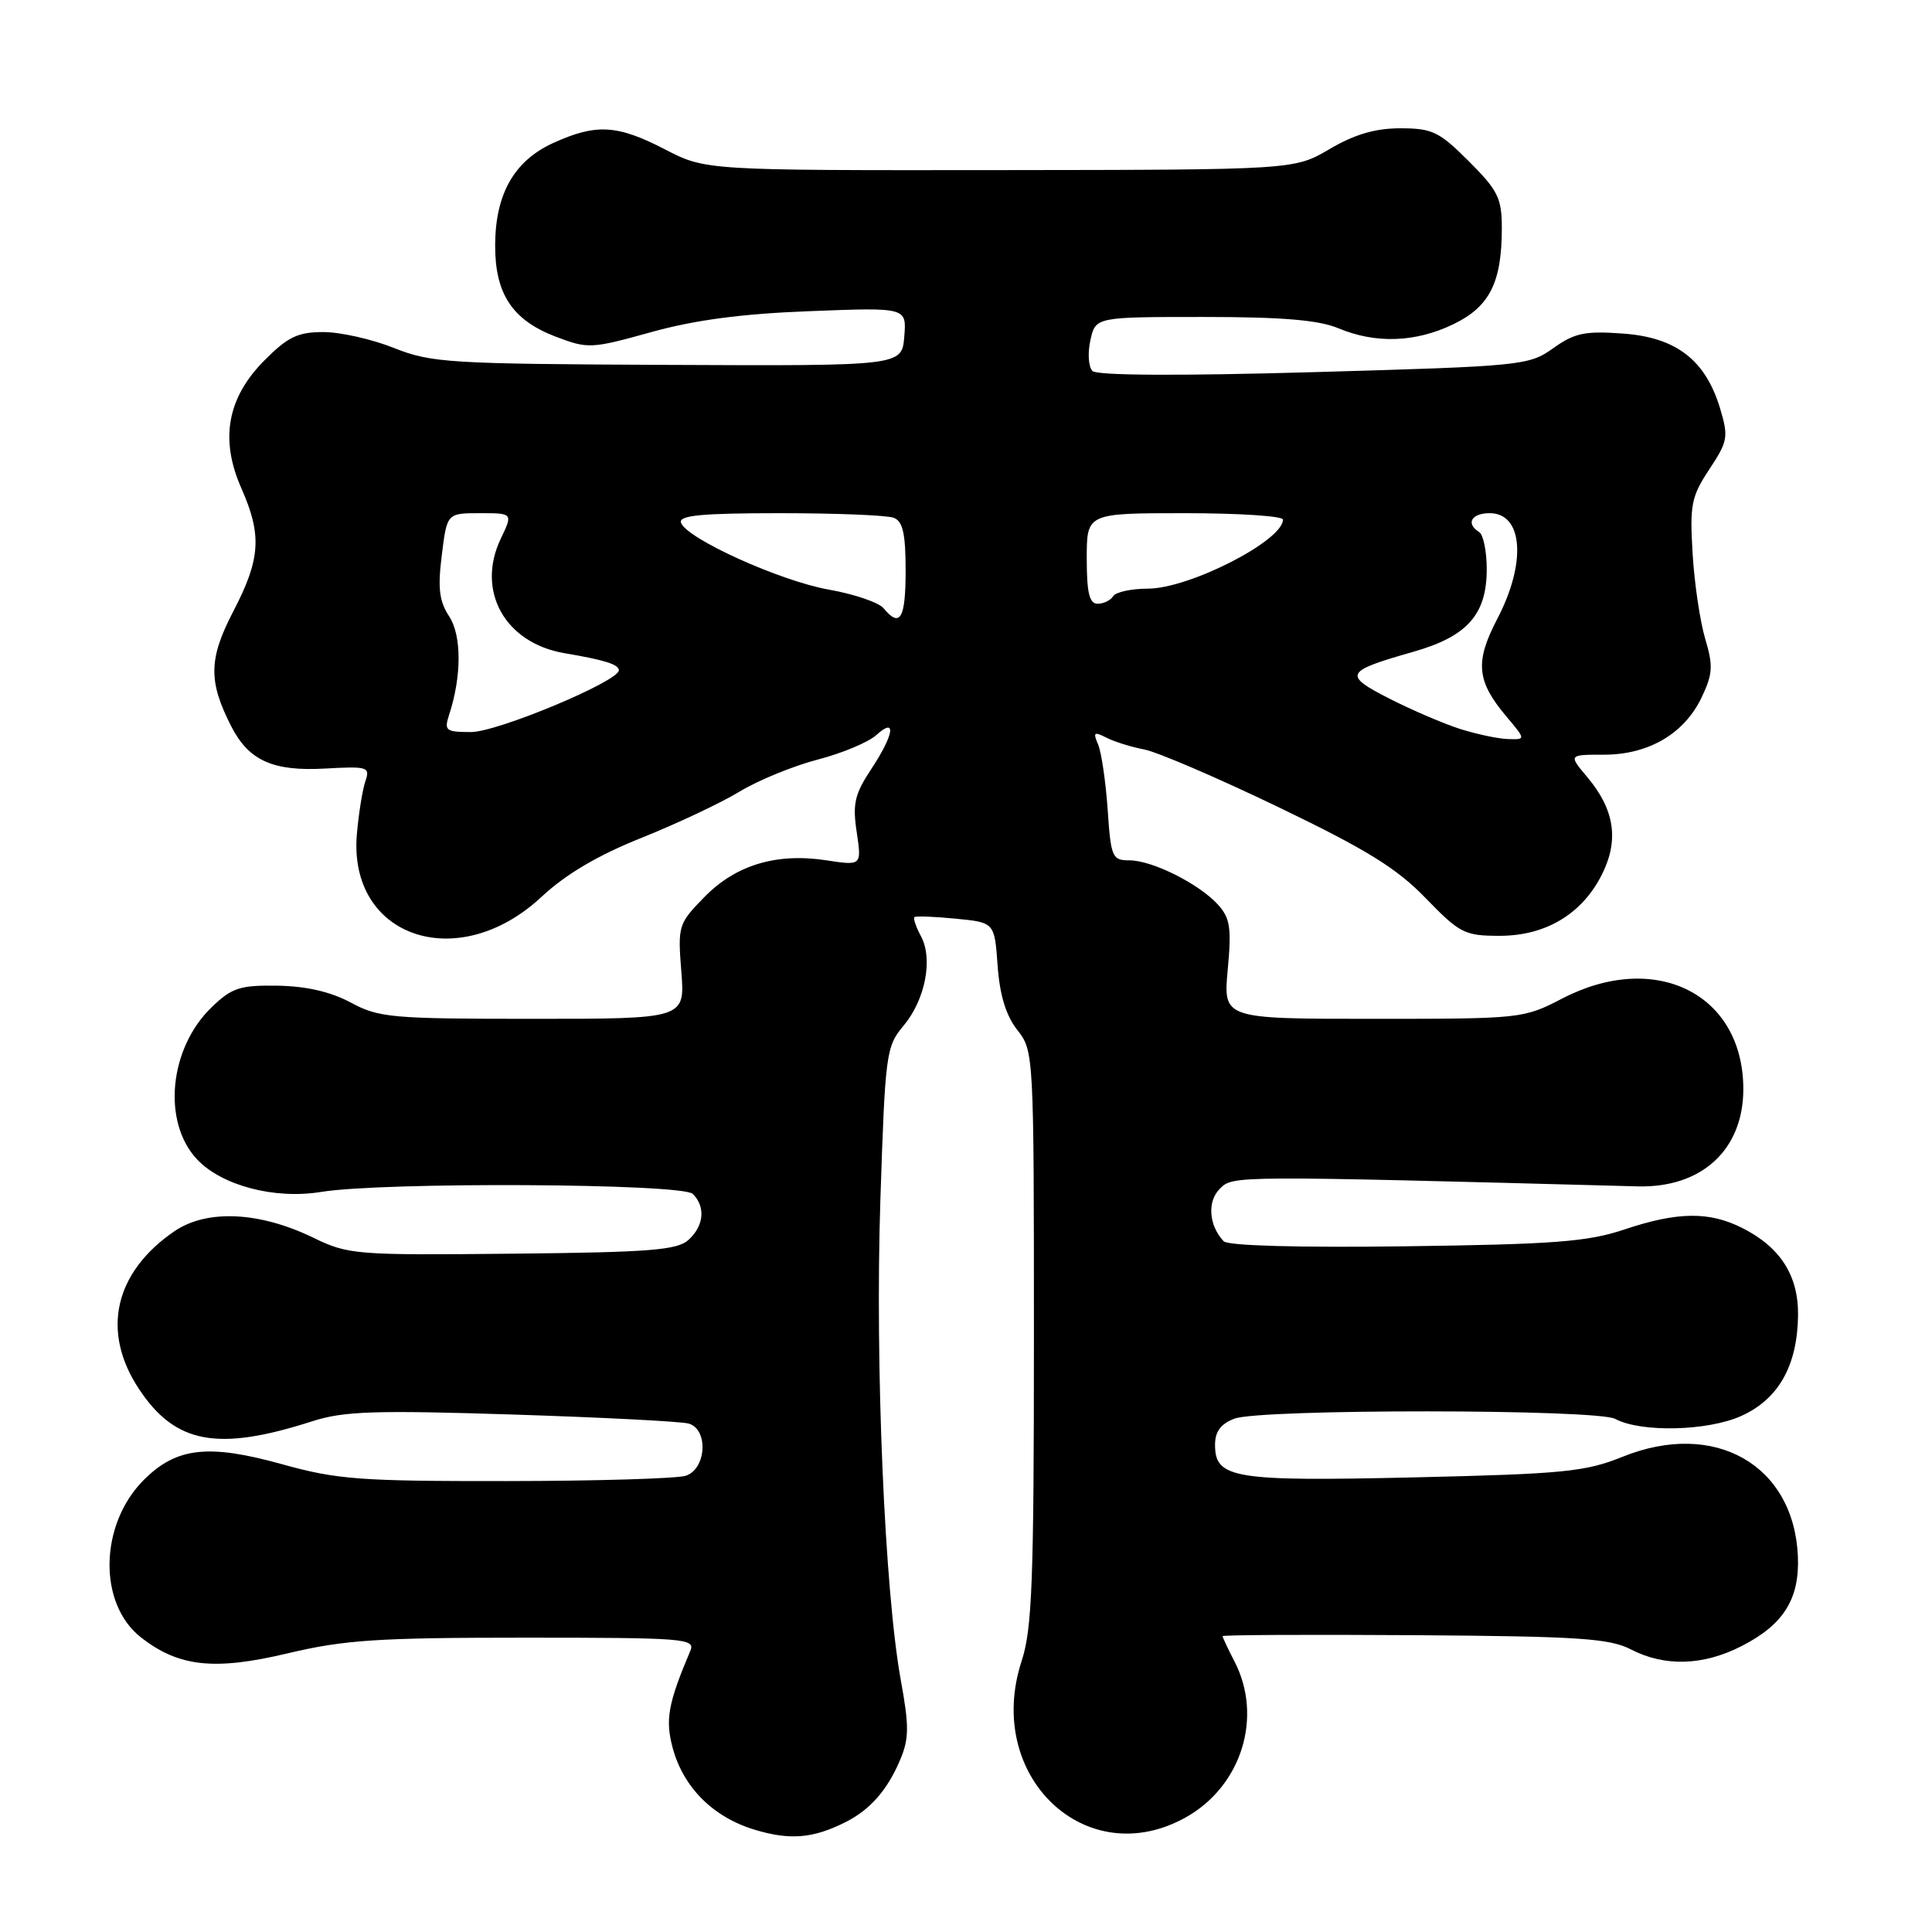 <?xml version="1.0" encoding="UTF-8" standalone="no"?>
<!DOCTYPE svg PUBLIC "-//W3C//DTD SVG 1.1//EN" "http://www.w3.org/Graphics/SVG/1.1/DTD/svg11.dtd" >
<svg xmlns="http://www.w3.org/2000/svg" xmlns:xlink="http://www.w3.org/1999/xlink" version="1.1" viewBox="0 0 256 256">
 <g >
 <path fill="currentColor"
d=" M 112.00 241.46 C 115.30 239.81 117.60 237.18 119.29 233.15 C 120.46 230.39 120.47 228.71 119.37 222.68 C 117.22 210.89 115.94 180.91 116.65 159.14 C 117.29 139.59 117.41 138.67 119.71 135.93 C 122.60 132.49 123.66 127.09 122.03 124.05 C 121.37 122.83 120.99 121.69 121.17 121.52 C 121.35 121.36 123.81 121.45 126.64 121.73 C 131.78 122.23 131.78 122.23 132.19 127.96 C 132.47 131.87 133.30 134.57 134.80 136.48 C 136.98 139.24 137.00 139.65 137.00 177.20 C 137.00 209.52 136.76 215.86 135.37 220.10 C 130.38 235.36 143.93 248.23 157.16 240.79 C 164.52 236.65 167.37 227.49 163.58 220.16 C 162.71 218.48 162.00 216.96 162.00 216.80 C 162.00 216.63 173.43 216.58 187.40 216.67 C 209.20 216.82 213.27 217.09 216.11 218.56 C 220.58 220.87 225.68 220.72 230.76 218.12 C 236.33 215.28 238.47 211.87 238.23 206.22 C 237.70 194.08 227.19 188.11 215.00 193.03 C 210.07 195.02 207.20 195.30 187.43 195.76 C 163.45 196.31 161.00 195.91 161.00 191.44 C 161.00 189.69 161.76 188.66 163.57 187.98 C 167.00 186.67 211.57 186.70 214.02 188.01 C 217.44 189.84 226.27 189.63 230.73 187.62 C 235.65 185.40 238.15 180.99 238.25 174.36 C 238.33 169.08 235.96 165.31 230.93 162.75 C 226.51 160.50 222.31 160.54 215.22 162.92 C 210.37 164.54 205.95 164.88 186.27 165.14 C 172.10 165.33 162.69 165.07 162.14 164.47 C 160.17 162.37 159.94 159.20 161.63 157.52 C 163.38 155.76 163.14 155.77 217.00 157.20 C 225.49 157.42 231.00 152.35 231.00 144.30 C 230.99 131.70 219.37 125.89 207.00 132.31 C 201.88 134.97 201.57 135.00 181.95 135.00 C 162.08 135.00 162.08 135.00 162.68 128.49 C 163.20 122.96 163.00 121.66 161.40 119.88 C 158.89 117.11 152.68 114.00 149.65 114.00 C 147.37 114.00 147.20 113.60 146.77 107.25 C 146.51 103.54 145.94 99.66 145.50 98.63 C 144.81 97.04 144.97 96.91 146.60 97.74 C 147.64 98.28 149.90 98.98 151.62 99.31 C 153.33 99.63 161.34 103.07 169.40 106.95 C 181.07 112.57 185.06 115.03 188.91 119.01 C 193.44 123.68 194.07 124.00 198.73 124.00 C 204.87 124.00 209.73 121.05 212.33 115.74 C 214.54 111.23 213.91 107.24 210.33 102.98 C 207.82 100.00 207.82 100.00 212.54 100.00 C 218.46 100.00 223.20 97.21 225.49 92.38 C 226.95 89.30 227.02 88.21 225.95 84.65 C 225.27 82.37 224.51 77.28 224.28 73.34 C 223.89 66.89 224.11 65.79 226.49 62.19 C 228.95 58.48 229.05 57.90 227.93 54.15 C 226.00 47.71 222.12 44.71 215.07 44.20 C 210.02 43.83 208.64 44.12 205.82 46.13 C 202.59 48.44 201.73 48.52 174.11 49.31 C 156.21 49.82 145.36 49.76 144.76 49.16 C 144.23 48.63 144.10 46.80 144.48 45.10 C 145.16 42.00 145.16 42.00 159.46 42.00 C 169.90 42.00 174.72 42.40 177.35 43.50 C 182.30 45.57 187.59 45.38 192.60 42.95 C 197.39 40.63 199.00 37.43 199.00 30.22 C 199.00 26.26 198.49 25.23 194.63 21.37 C 190.71 17.45 189.78 17.00 185.56 17.00 C 182.23 17.00 179.49 17.80 176.18 19.75 C 171.50 22.50 171.50 22.50 132.50 22.54 C 93.50 22.58 93.50 22.58 88.11 19.79 C 81.79 16.52 79.00 16.36 73.32 18.94 C 68.13 21.30 65.63 25.70 65.61 32.50 C 65.59 38.94 67.89 42.41 73.61 44.60 C 77.92 46.24 78.33 46.22 86.28 44.01 C 92.07 42.40 98.29 41.57 107.32 41.23 C 120.14 40.73 120.14 40.73 119.82 44.61 C 119.50 48.49 119.50 48.49 88.50 48.35 C 59.49 48.22 57.16 48.08 52.21 46.11 C 49.31 44.95 45.09 44.00 42.85 44.00 C 39.46 44.00 38.13 44.64 35.04 47.75 C 30.11 52.71 29.11 58.21 31.98 64.69 C 34.73 70.91 34.53 74.07 30.91 81.01 C 27.64 87.31 27.59 90.26 30.64 96.24 C 32.96 100.78 36.16 102.22 43.02 101.84 C 48.74 101.52 49.06 101.62 48.42 103.50 C 48.04 104.60 47.53 107.75 47.29 110.50 C 46.09 124.21 60.67 129.18 71.75 118.84 C 74.98 115.83 79.22 113.33 85.00 111.02 C 89.67 109.15 95.53 106.39 98.00 104.89 C 100.47 103.39 105.13 101.49 108.34 100.65 C 111.56 99.82 115.04 98.36 116.09 97.42 C 118.84 94.93 118.48 97.31 115.43 101.93 C 113.25 105.23 112.95 106.50 113.52 110.27 C 114.18 114.71 114.18 114.71 109.46 113.99 C 102.85 112.99 97.46 114.62 93.30 118.90 C 89.88 122.40 89.80 122.68 90.28 128.75 C 90.77 135.00 90.77 135.00 70.62 135.00 C 51.90 135.00 50.19 134.85 46.49 132.85 C 43.83 131.42 40.59 130.67 36.80 130.61 C 31.82 130.53 30.73 130.88 28.08 133.43 C 22.41 138.86 21.45 148.66 26.11 153.62 C 29.38 157.10 36.39 158.94 42.52 157.94 C 50.75 156.59 90.40 156.80 91.80 158.20 C 93.52 159.92 93.28 162.44 91.22 164.30 C 89.73 165.65 86.08 165.94 67.89 166.12 C 47.07 166.33 46.16 166.26 41.47 163.98 C 34.33 160.53 27.38 160.22 23.09 163.16 C 15.14 168.62 13.38 176.45 18.41 184.04 C 23.22 191.32 28.84 192.36 41.39 188.32 C 45.53 186.99 49.63 186.85 67.89 187.43 C 79.78 187.81 90.29 188.35 91.25 188.63 C 93.91 189.40 93.60 194.67 90.85 195.55 C 89.66 195.92 78.98 196.24 67.10 196.25 C 47.67 196.27 44.68 196.05 37.35 194.01 C 27.60 191.30 23.38 191.78 19.06 196.09 C 13.17 201.98 12.97 212.47 18.65 216.94 C 23.65 220.87 28.39 221.39 38.10 219.08 C 45.64 217.29 50.04 217.00 69.54 217.00 C 90.75 217.00 92.17 217.11 91.47 218.75 C 88.51 225.73 88.13 227.88 89.14 231.63 C 90.55 236.84 94.49 240.78 99.97 242.44 C 104.66 243.86 107.72 243.61 112.00 241.46 Z  M 193.50 96.60 C 191.30 95.90 187.07 94.08 184.10 92.57 C 177.93 89.42 178.17 88.96 187.29 86.36 C 194.42 84.33 197.00 81.43 197.00 75.42 C 197.00 73.06 196.55 70.84 196.00 70.50 C 194.19 69.38 194.96 68.00 197.39 68.00 C 201.82 68.00 202.29 74.57 198.39 82.02 C 195.42 87.72 195.65 90.24 199.59 94.92 C 202.18 98.00 202.18 98.00 199.84 97.93 C 198.55 97.90 195.70 97.29 193.50 96.60 Z  M 59.50 94.75 C 61.18 89.64 61.19 84.21 59.51 81.66 C 58.20 79.66 57.99 77.92 58.54 73.56 C 59.23 68.00 59.23 68.00 63.60 68.00 C 67.97 68.00 67.97 68.00 66.35 71.39 C 63.05 78.32 66.92 85.23 74.85 86.56 C 80.11 87.45 82.00 88.04 82.00 88.82 C 81.99 90.28 65.92 97.00 62.41 97.00 C 59.08 97.00 58.83 96.81 59.50 94.75 Z  M 117.08 80.60 C 116.44 79.83 113.19 78.72 109.84 78.13 C 103.38 76.99 90.91 71.34 90.23 69.25 C 89.93 68.29 92.99 68.00 103.33 68.00 C 110.76 68.00 117.55 68.27 118.42 68.61 C 119.63 69.07 120.00 70.70 120.00 75.61 C 120.00 81.99 119.27 83.24 117.08 80.60 Z  M 144.00 74.00 C 144.00 68.00 144.00 68.00 157.00 68.00 C 164.15 68.00 170.00 68.38 170.00 68.85 C 170.00 71.65 157.58 78.00 152.09 78.00 C 149.91 78.00 147.84 78.45 147.50 79.00 C 147.16 79.55 146.23 80.00 145.44 80.00 C 144.35 80.00 144.00 78.56 144.00 74.00 Z "/>
</g>
</svg>